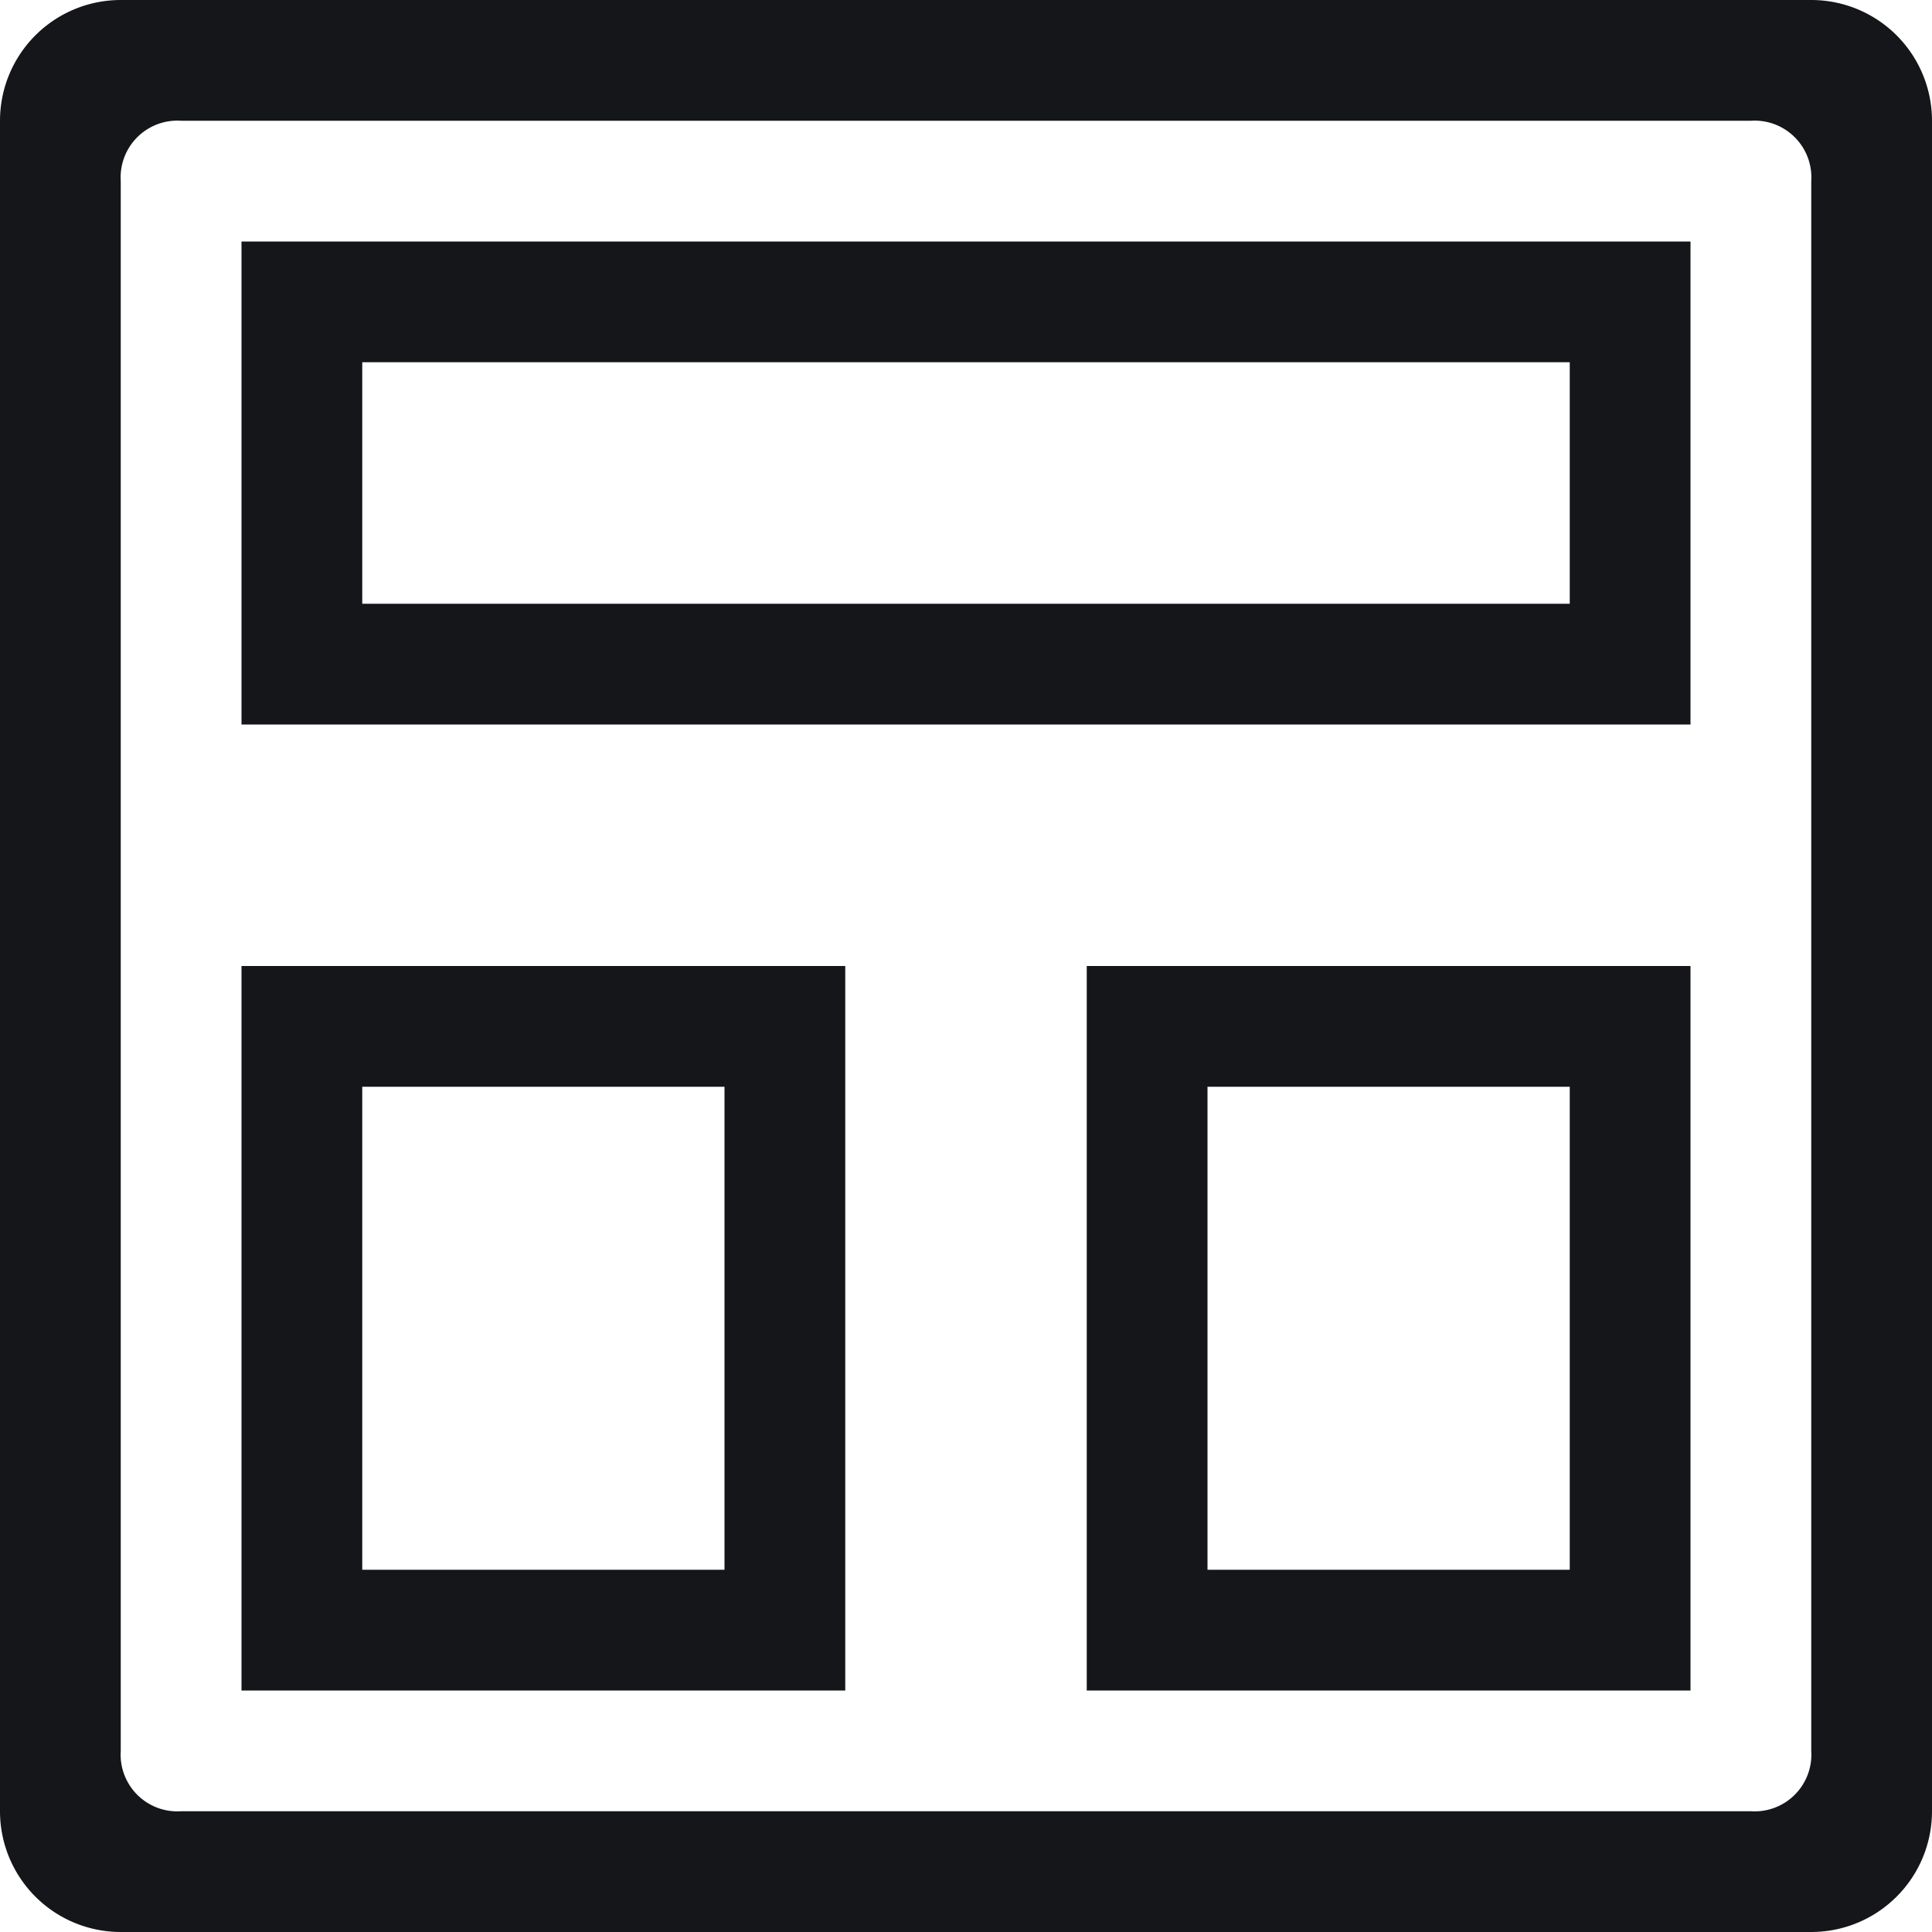 <svg viewBox="0 0 32 32" xmlns="http://www.w3.org/2000/svg"><path d="m20 26h6v-8h-6zm-2 2h10v-12h-10zm-12-18h20v-4h-20zm-2 2h24v-8h-24zm26-12h-28a2 2 0 0 0 -2 2v28a2 2 0 0 0 2 2h28a2 2 0 0 0 2-2v-28a2 2 0 0 0 -2-2zm0 29a.94.94 0 0 1 -1 1h-26a.94.94 0 0 1 -1-1v-26a.94.94 0 0 1 1-1h26a.94.94 0 0 1 1 1zm-24-3h6v-8h-6zm-2 2h10v-12h-10z" fill="#151619" fill-rule="evenodd"/></svg>
